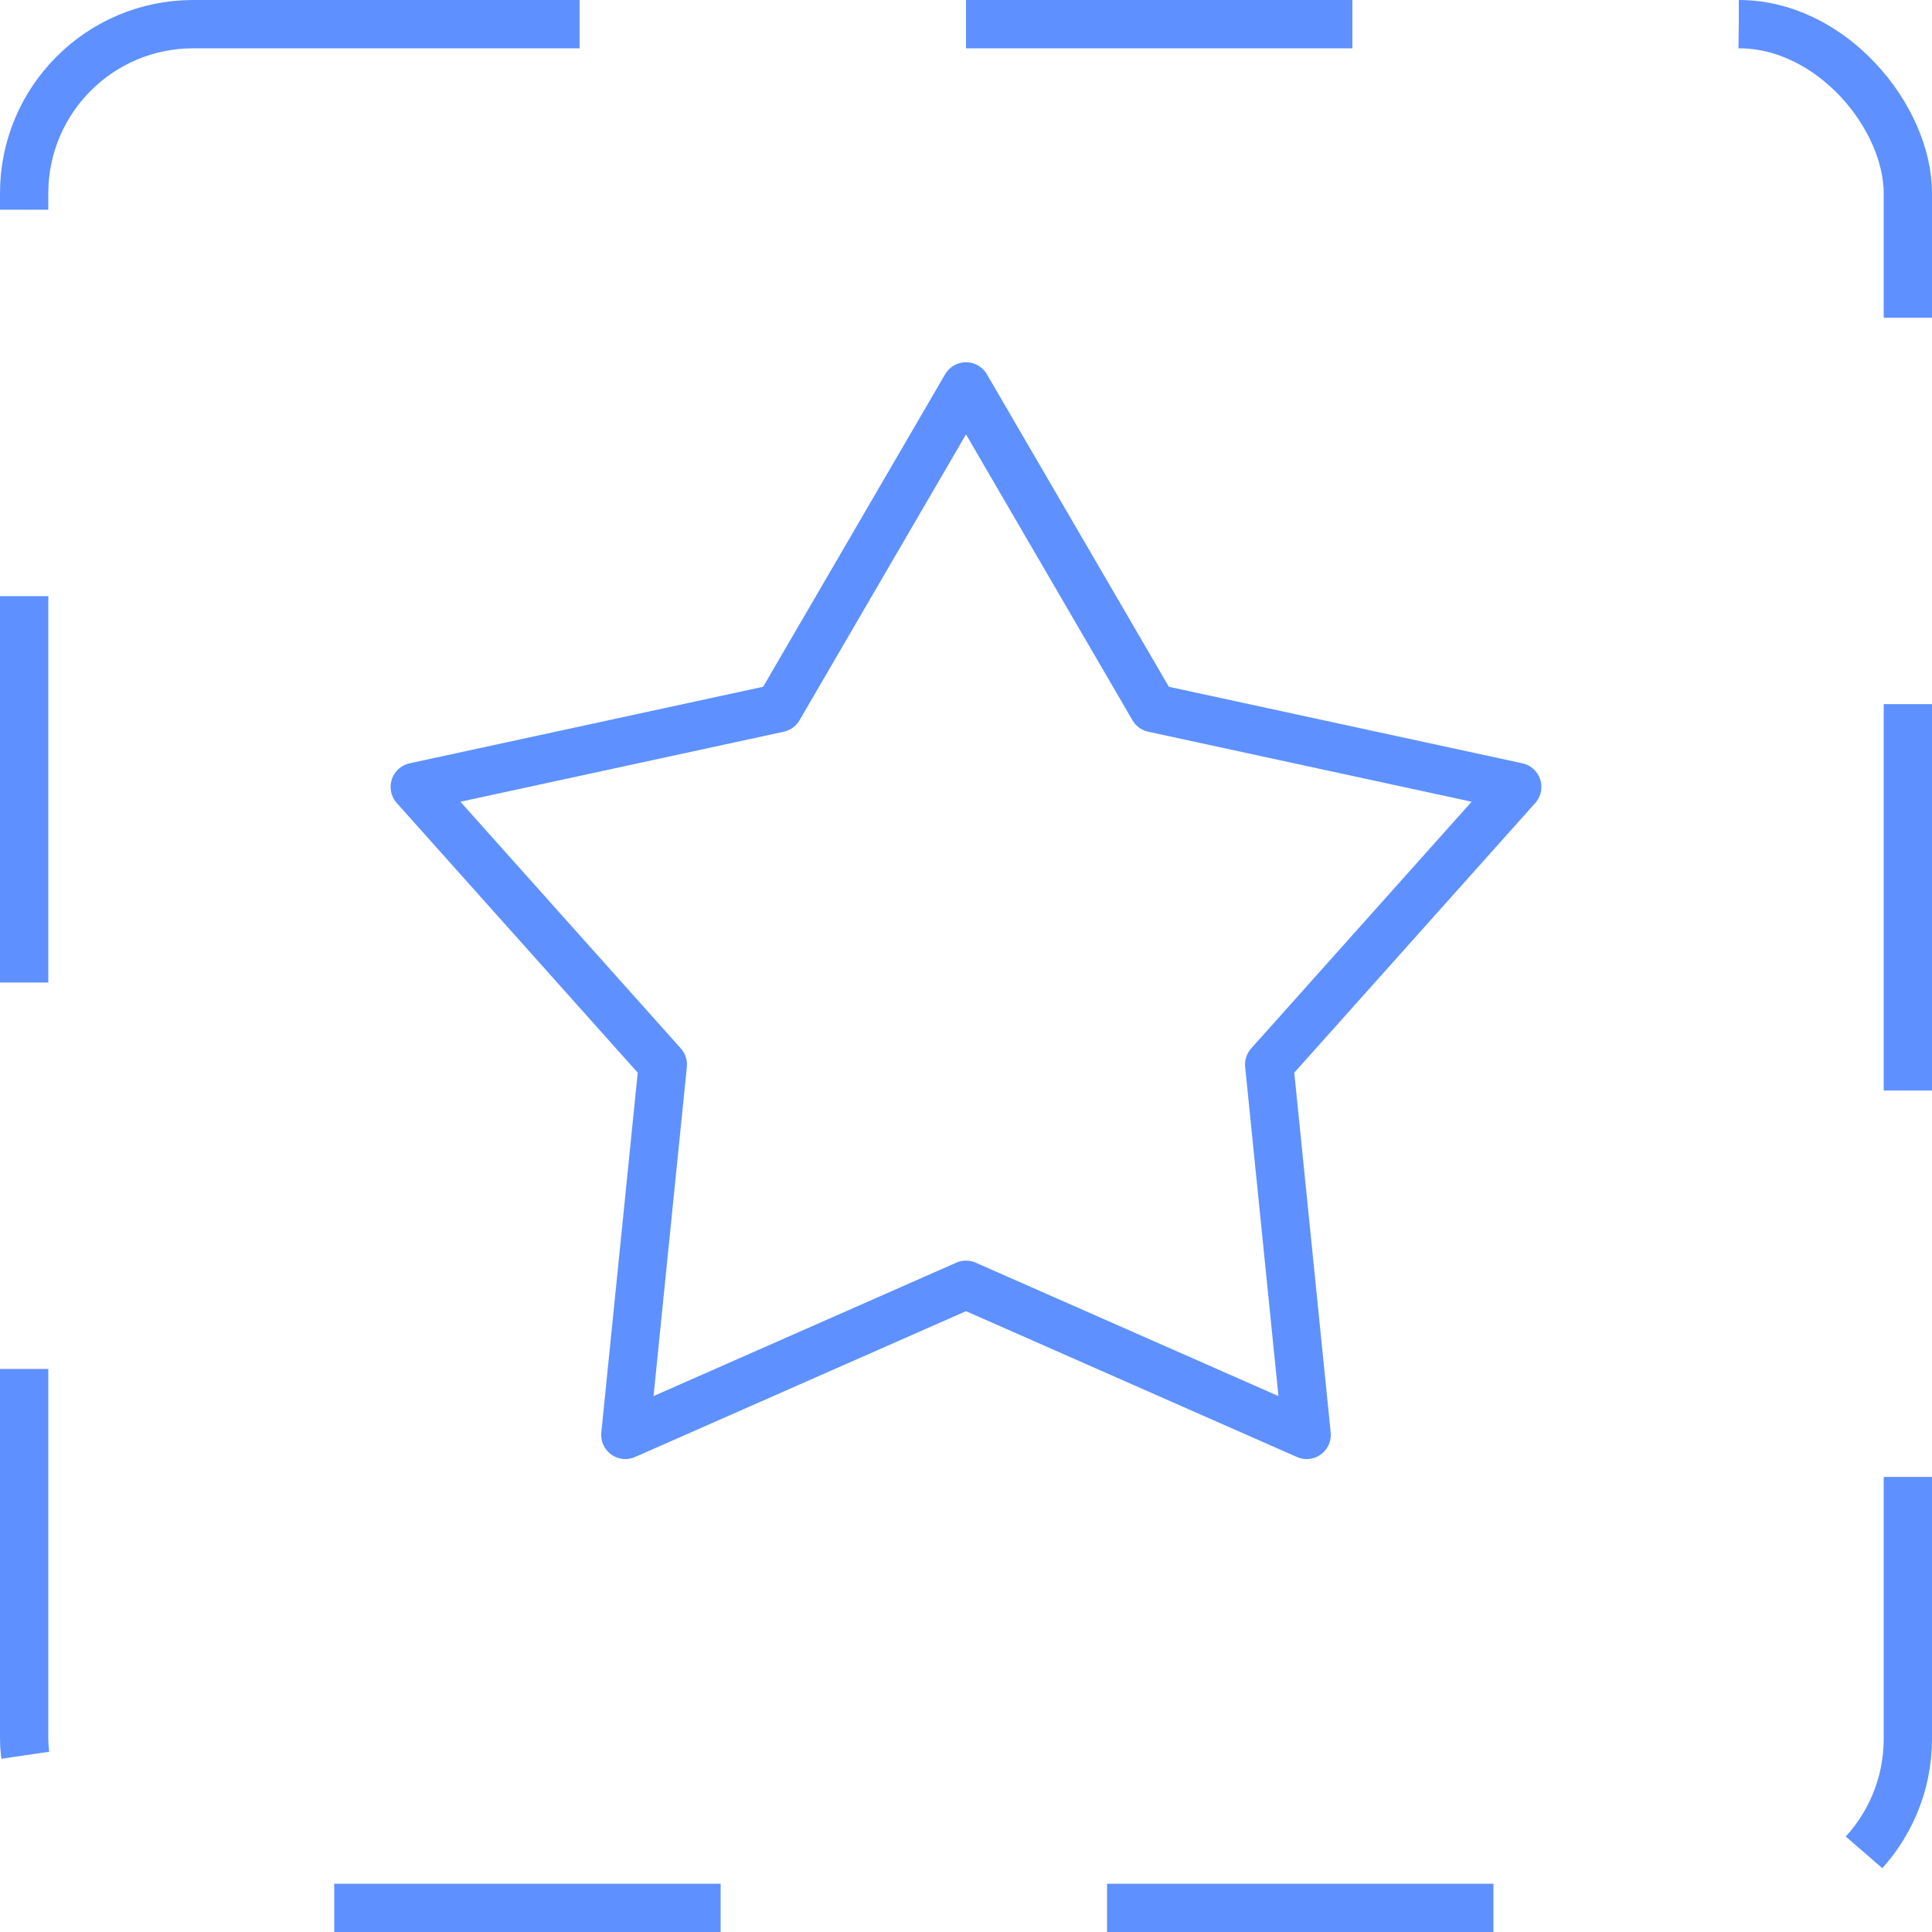 <svg width="40" height="40" viewBox="0 0 40 40" fill="none" xmlns="http://www.w3.org/2000/svg">
<rect x="0.5" y="0.5" width="39" height="39" rx="3.5" stroke="#5E91FF" stroke-linejoin="round" stroke-dasharray="8 8"/>
<path d="M20 8L23.879 14.661L31.413 16.292L26.277 22.04L27.053 29.708L20 26.6L12.947 29.708L13.723 22.04L8.587 16.292L16.121 14.661L20 8Z" stroke="#5E91FF" stroke-linejoin="round"/>
</svg>
